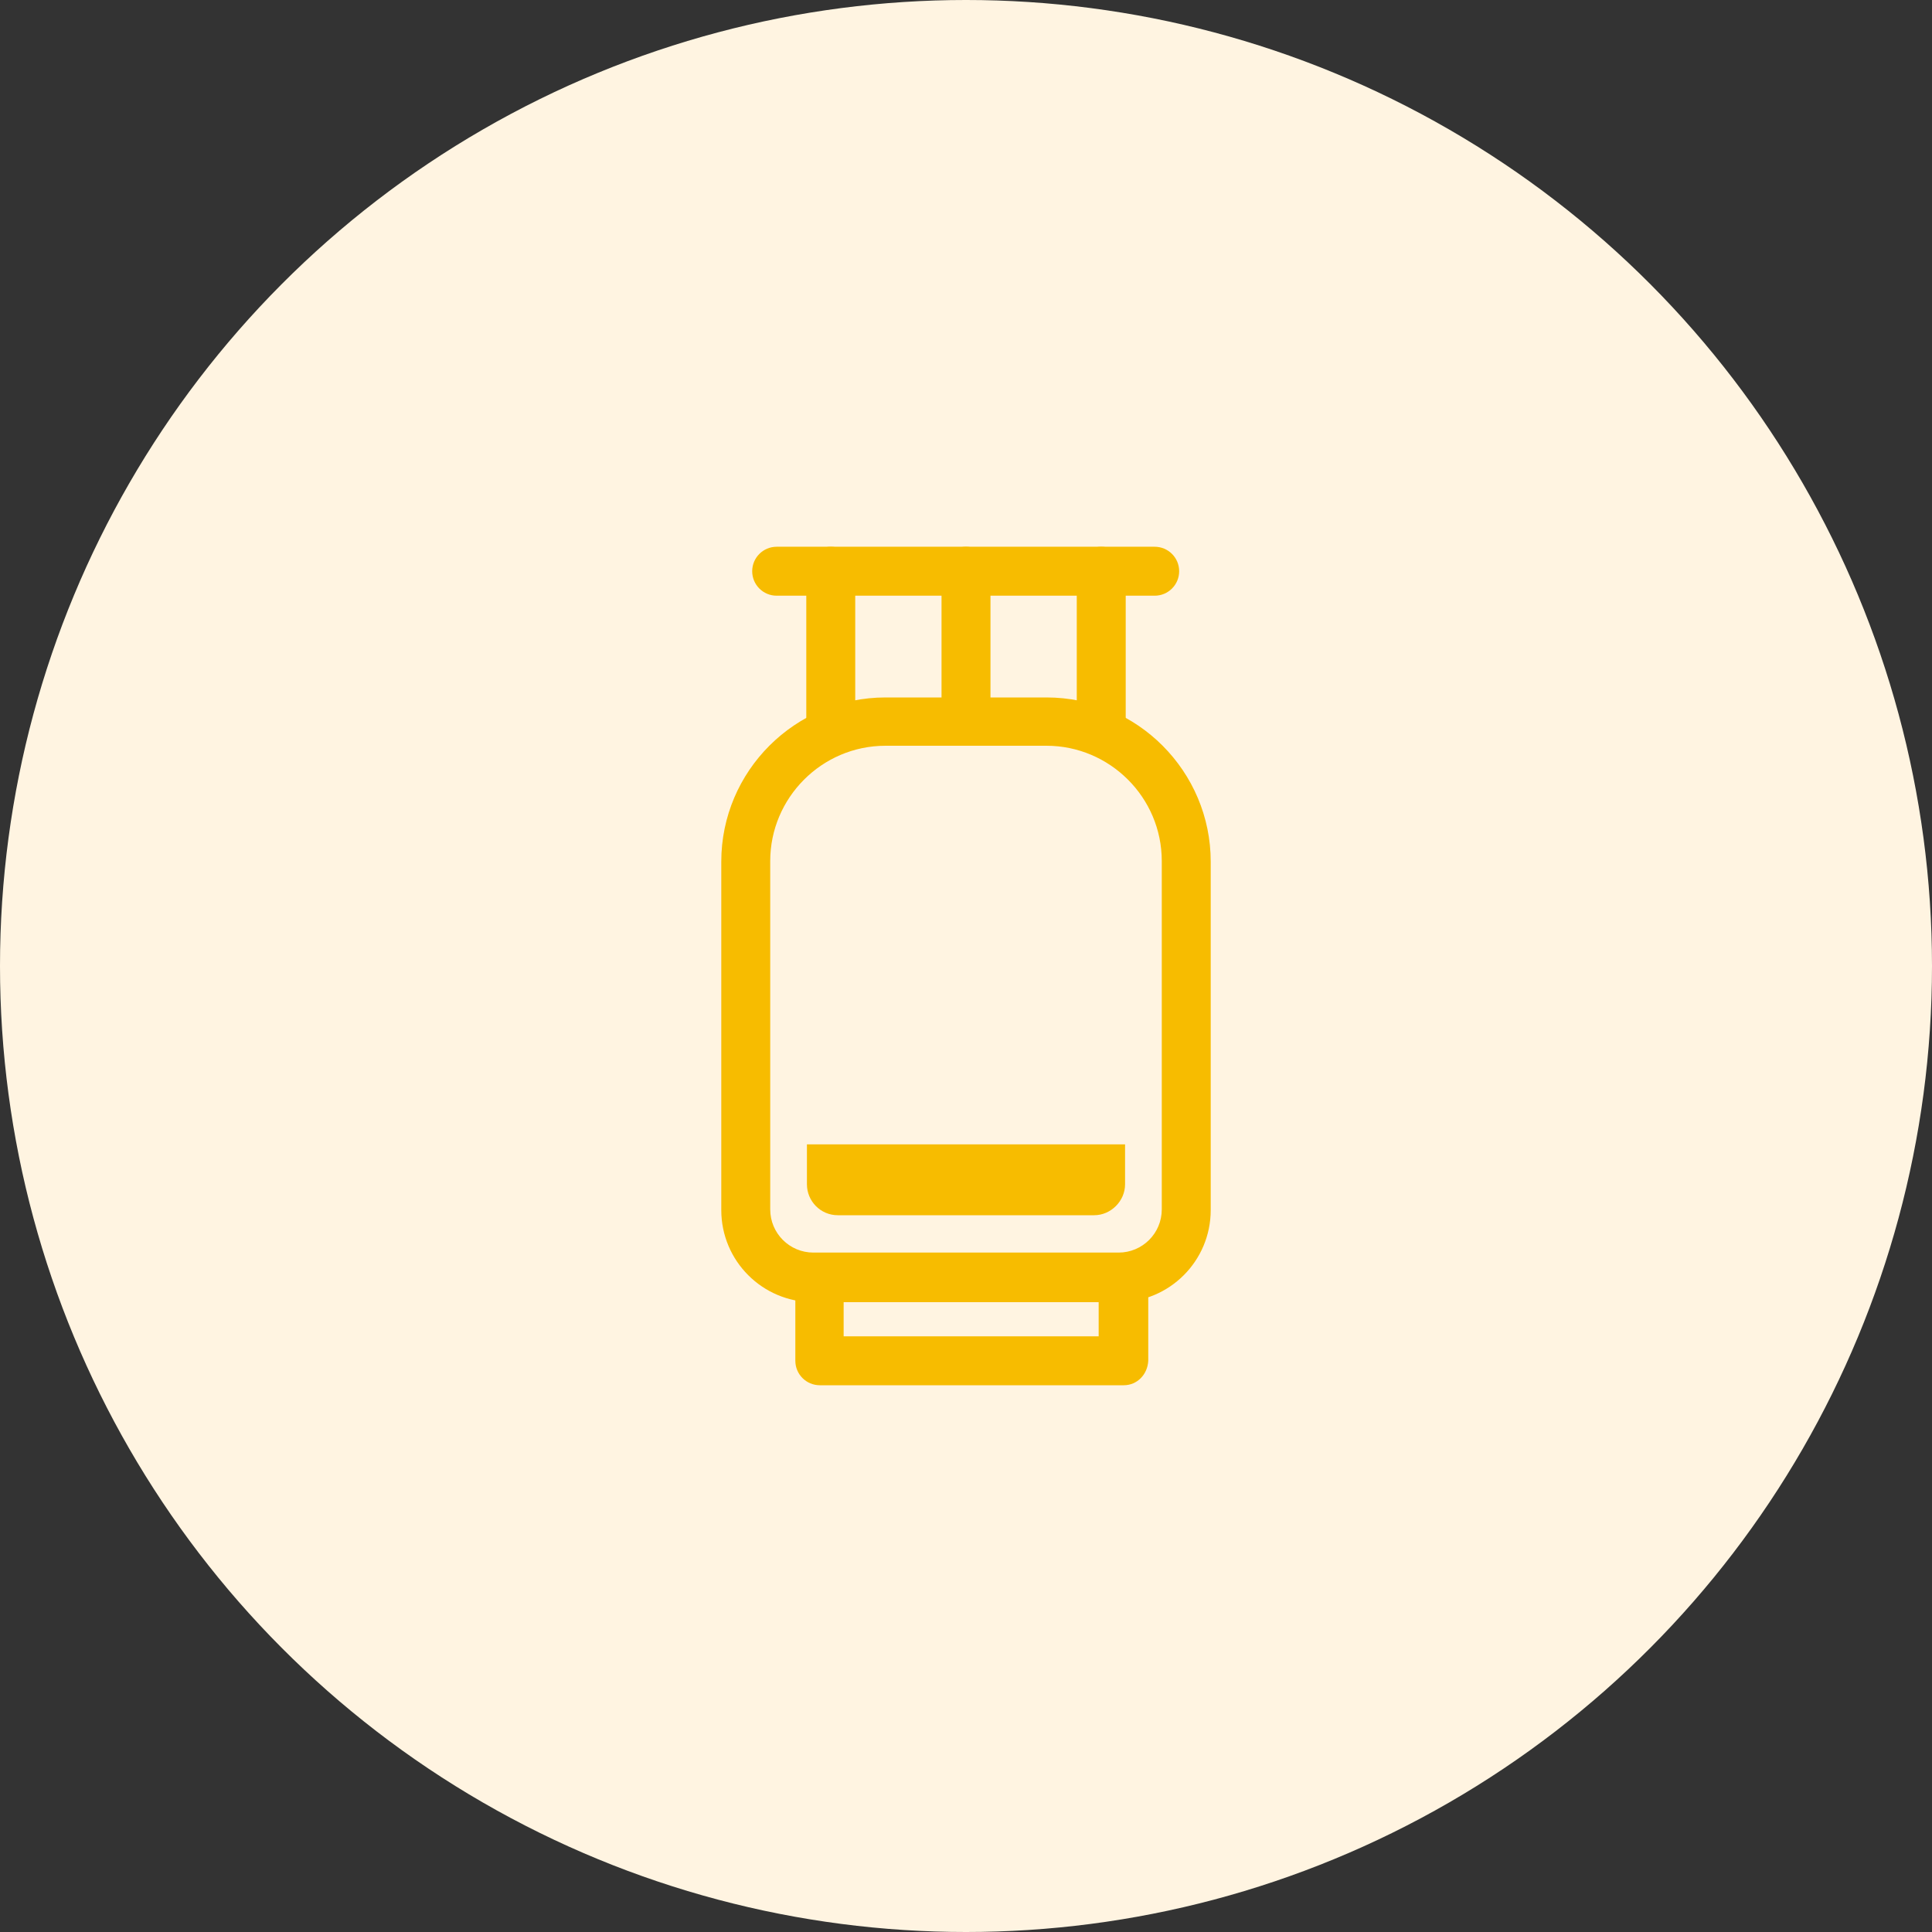 <?xml version="1.0" encoding="utf-8"?>
<!-- Generator: Adobe Illustrator 24.0.0, SVG Export Plug-In . SVG Version: 6.00 Build 0)  -->
<svg version="1.1" id="Layer_1" xmlns="http://www.w3.org/2000/svg" xmlns:xlink="http://www.w3.org/1999/xlink" x="0px" y="0px"
	 viewBox="0 0 300 300" style="enable-background:new 0 0 300 300;" xml:space="preserve">
<rect x="0" y="0" width="300" height="300" fill="#333333" stroke="none"/>
<style type="text/css">
	.st0{fill:#FFF4E1;}
	.st1{fill:#F7BC00;}
</style>
<g>
	<g>
		<circle class="st0" cx="150" cy="150" r="150"/>
	</g>
	<g>
		<g>
			<g>
				<path class="st1" d="M179.3,92.5h-58.7c-2.1,0-3.8-1.7-3.8-3.8c0-2.1,1.7-3.8,3.8-3.8h58.7c2.1,0,3.8,1.7,3.8,3.8
					S181.4,92.5,179.3,92.5z"/>
			</g>
			<g>
				<g>
					<path class="st1" d="M129,115.8c-2.1,0-3.8-1.7-3.8-3.8V88.7c0-2.1,1.7-3.8,3.8-3.8s3.8,1.7,3.8,3.8V112
						C132.8,114.1,131.1,115.8,129,115.8z"/>
				</g>
				<g>
					<path class="st1" d="M171,115.8c-2.1,0-3.8-1.7-3.8-3.8V88.7c0-2.1,1.7-3.8,3.8-3.8s3.8,1.7,3.8,3.8V112
						C174.8,114.1,173.1,115.8,171,115.8z"/>
				</g>
			</g>
			<g>
				<path class="st1" d="M150,115.8c-2.1,0-3.8-1.7-3.8-3.8V88.7c0-2.1,1.7-3.8,3.8-3.8s3.8,1.7,3.8,3.8V112
					C153.8,114.1,152.1,115.8,150,115.8z"/>
			</g>
			<g>
				<path class="st1" d="M173.7,202.2h-47.4c-7.9,0-14.3-6.4-14.3-14.3v-54.1c0-14.1,11.5-25.5,25.5-25.5h25
					c14.1,0,25.5,11.5,25.5,25.5v54.1C188,195.8,181.6,202.2,173.7,202.2z M137.5,115.8c-9.9,0-17.9,8.1-17.9,17.9v54.1
					c0,3.7,3,6.7,6.7,6.7h47.4c3.7,0,6.7-3,6.7-6.7v-54.1c0-9.9-8.1-17.9-17.9-17.9L137.5,115.8L137.5,115.8z"/>
			</g>
			<g>
				<path class="st1" d="M174.5,215.1h-47.2c-2.1,0-3.8-1.7-3.8-3.8v-12.9c0-2.1,1.7-3.8,3.8-3.8h47.2c2.1,0,3.8,1.7,3.8,3.8v12.9
					C178.2,213.4,176.6,215.1,174.5,215.1z M131,207.5h39.6v-5.3H131V207.5z"/>
			</g>
		</g>
		<g>
			<path class="st1" d="M169.9,188.7h-39.8c-2.7,0-4.8-2.2-4.8-4.8v-6.2h49.4v6.2C174.7,186.5,172.5,188.7,169.9,188.7z"/>
		</g>
	</g>
</g>
</svg>
